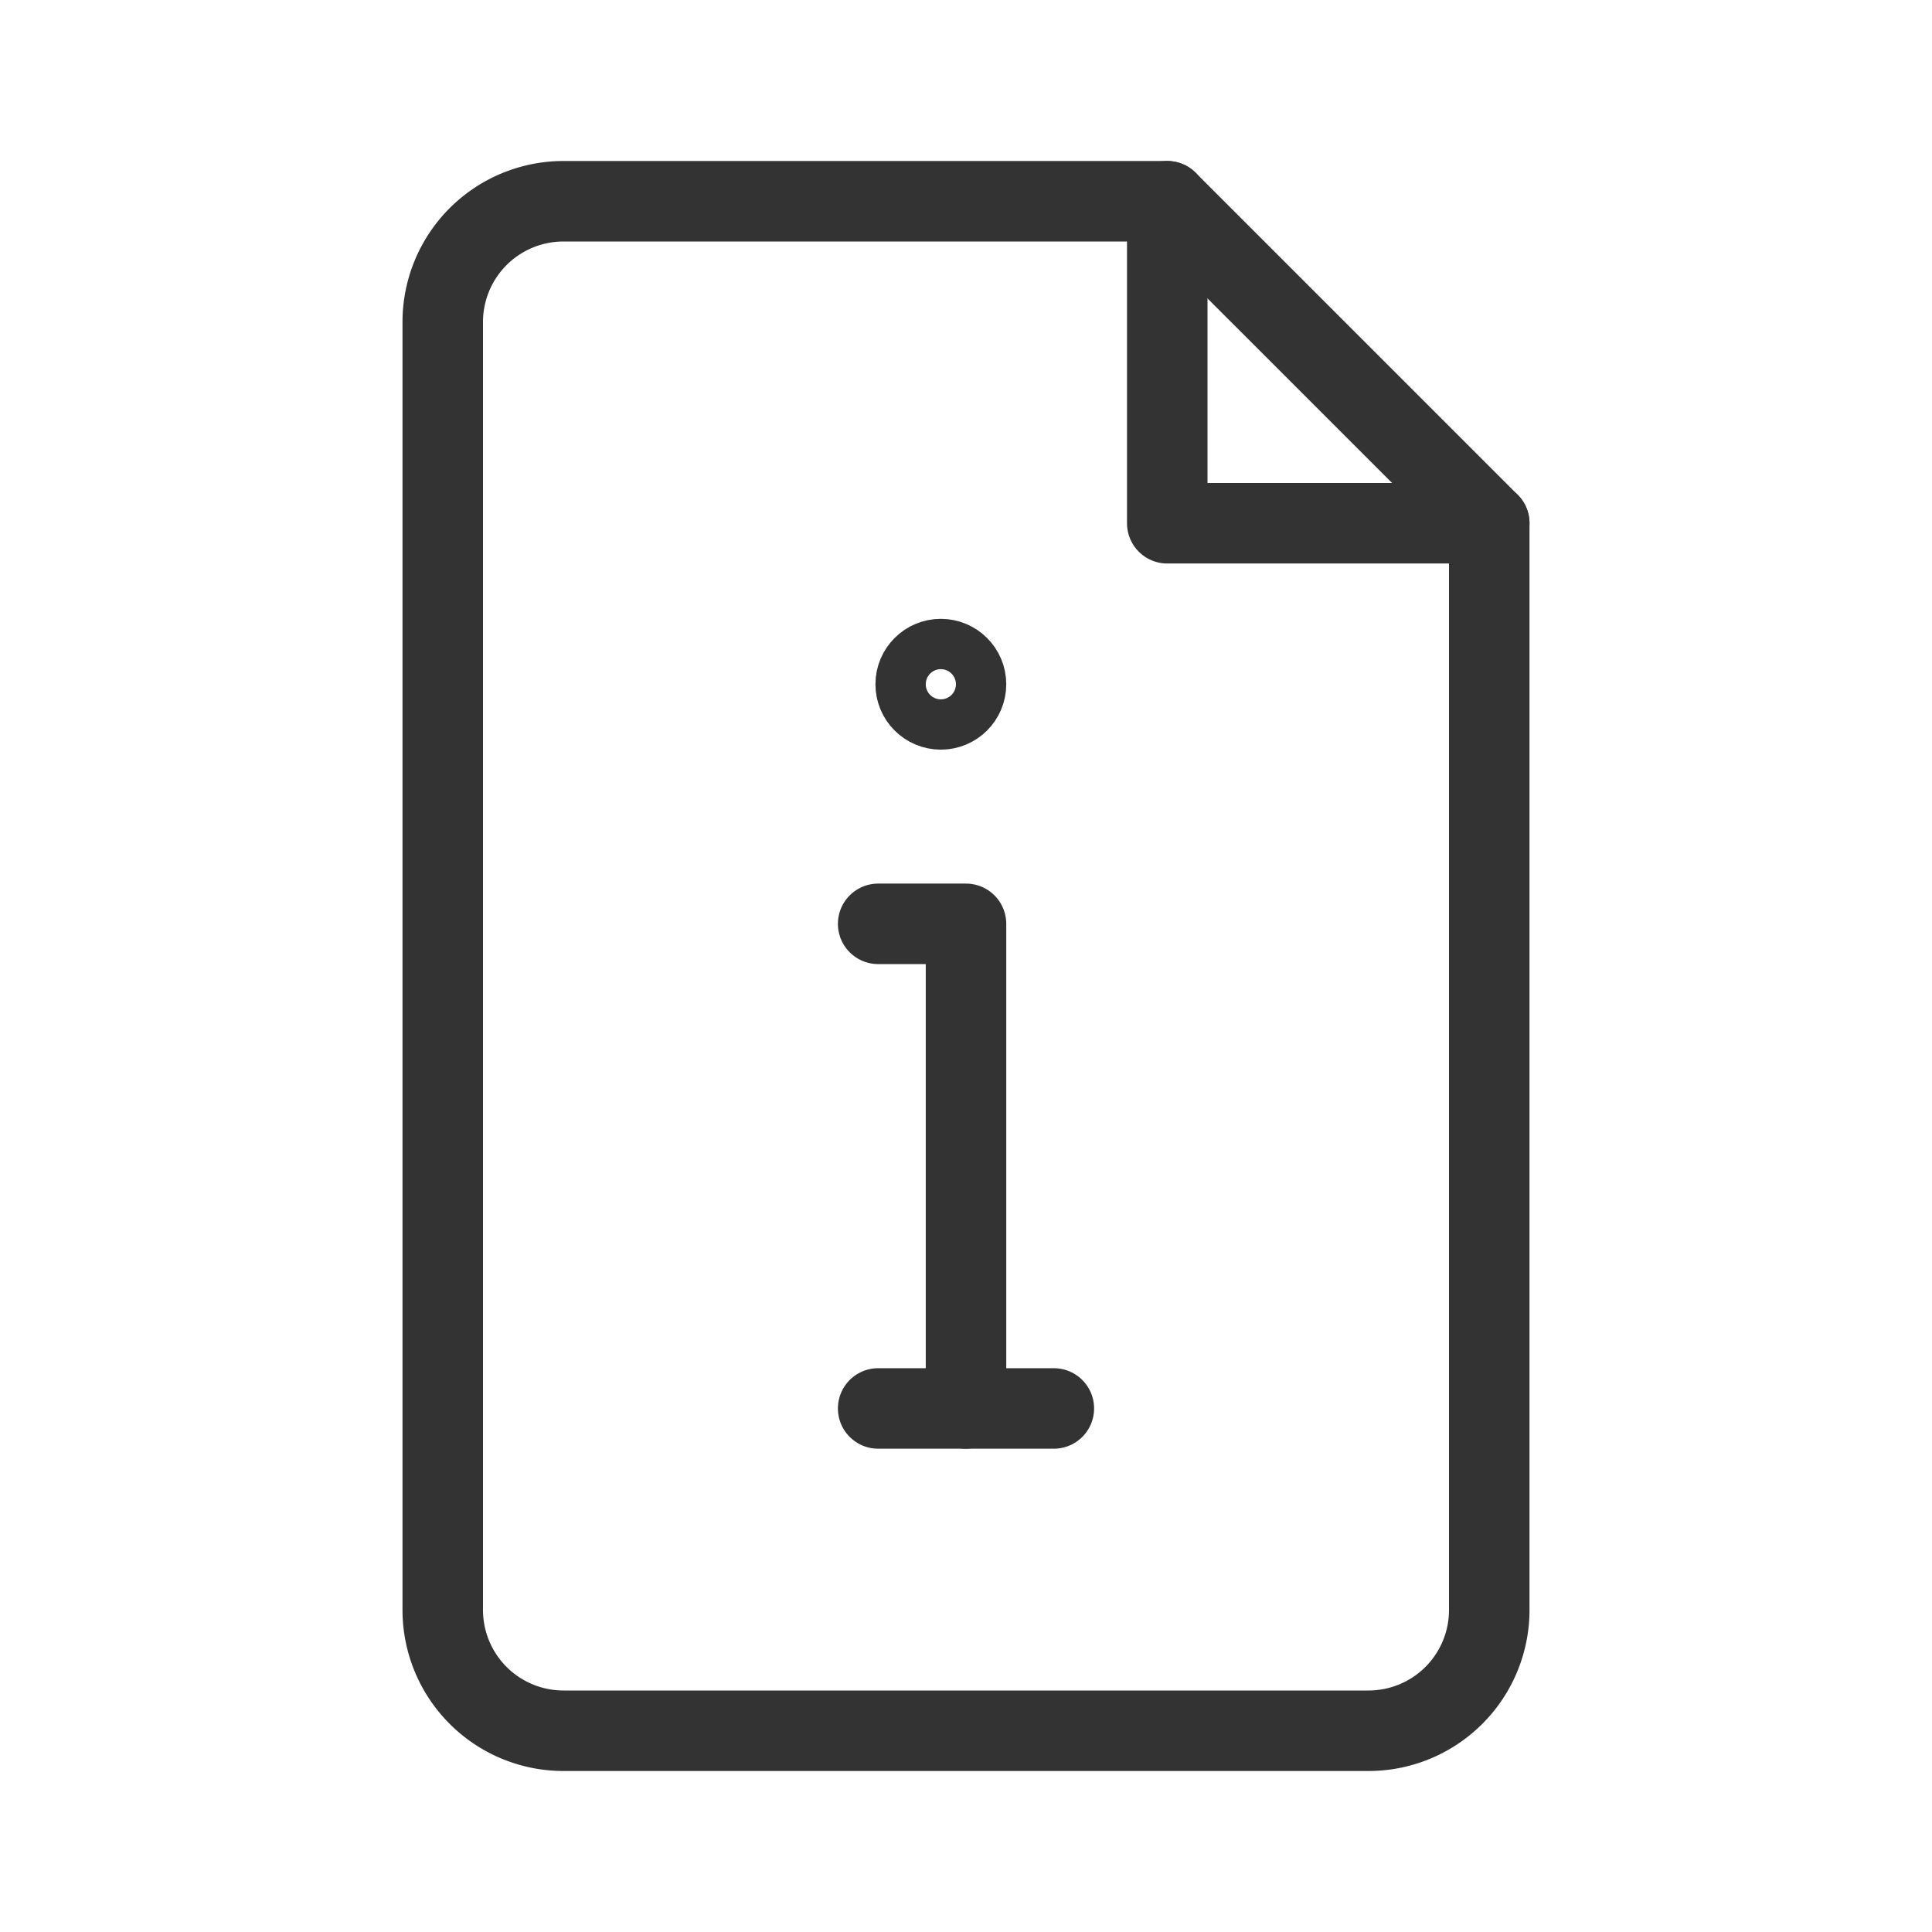 <svg id="c4e125aa-2c61-4f96-bb31-1331d2bb6692" data-name="ICON" xmlns="http://www.w3.org/2000/svg" width="192" height="192" viewBox="0 0 192 192"><title>device-guide</title><polyline points="96 139.97 96 91.81 87.27 91.81" fill="none" stroke="#333" stroke-linecap="round" stroke-linejoin="round" stroke-width="8"/><line x1="87.27" y1="139.97" x2="104.73" y2="139.97" fill="none" stroke="#333" stroke-linecap="round" stroke-linejoin="round" stroke-width="8"/><rect width="192" height="192" fill="none"/><path d="M148,52,116,20H56A12,12,0,0,0,44,32V160a12,12,0,0,0,12,12h80a12,12,0,0,0,12-12V52Z" fill="none" stroke="#333" stroke-linejoin="round" stroke-width="8"/><polyline points="116 20 116 52 148 52" fill="none" stroke="#333" stroke-linecap="round" stroke-linejoin="round" stroke-width="8"/><circle cx="93.5" cy="68" r="2.5" fill="none" stroke="#333" stroke-linecap="round" stroke-linejoin="round" stroke-width="8"/><circle cx="93.5" cy="68" r="1.25" fill="none" stroke="#333" stroke-linecap="round" stroke-linejoin="round" stroke-width="8"/></svg>